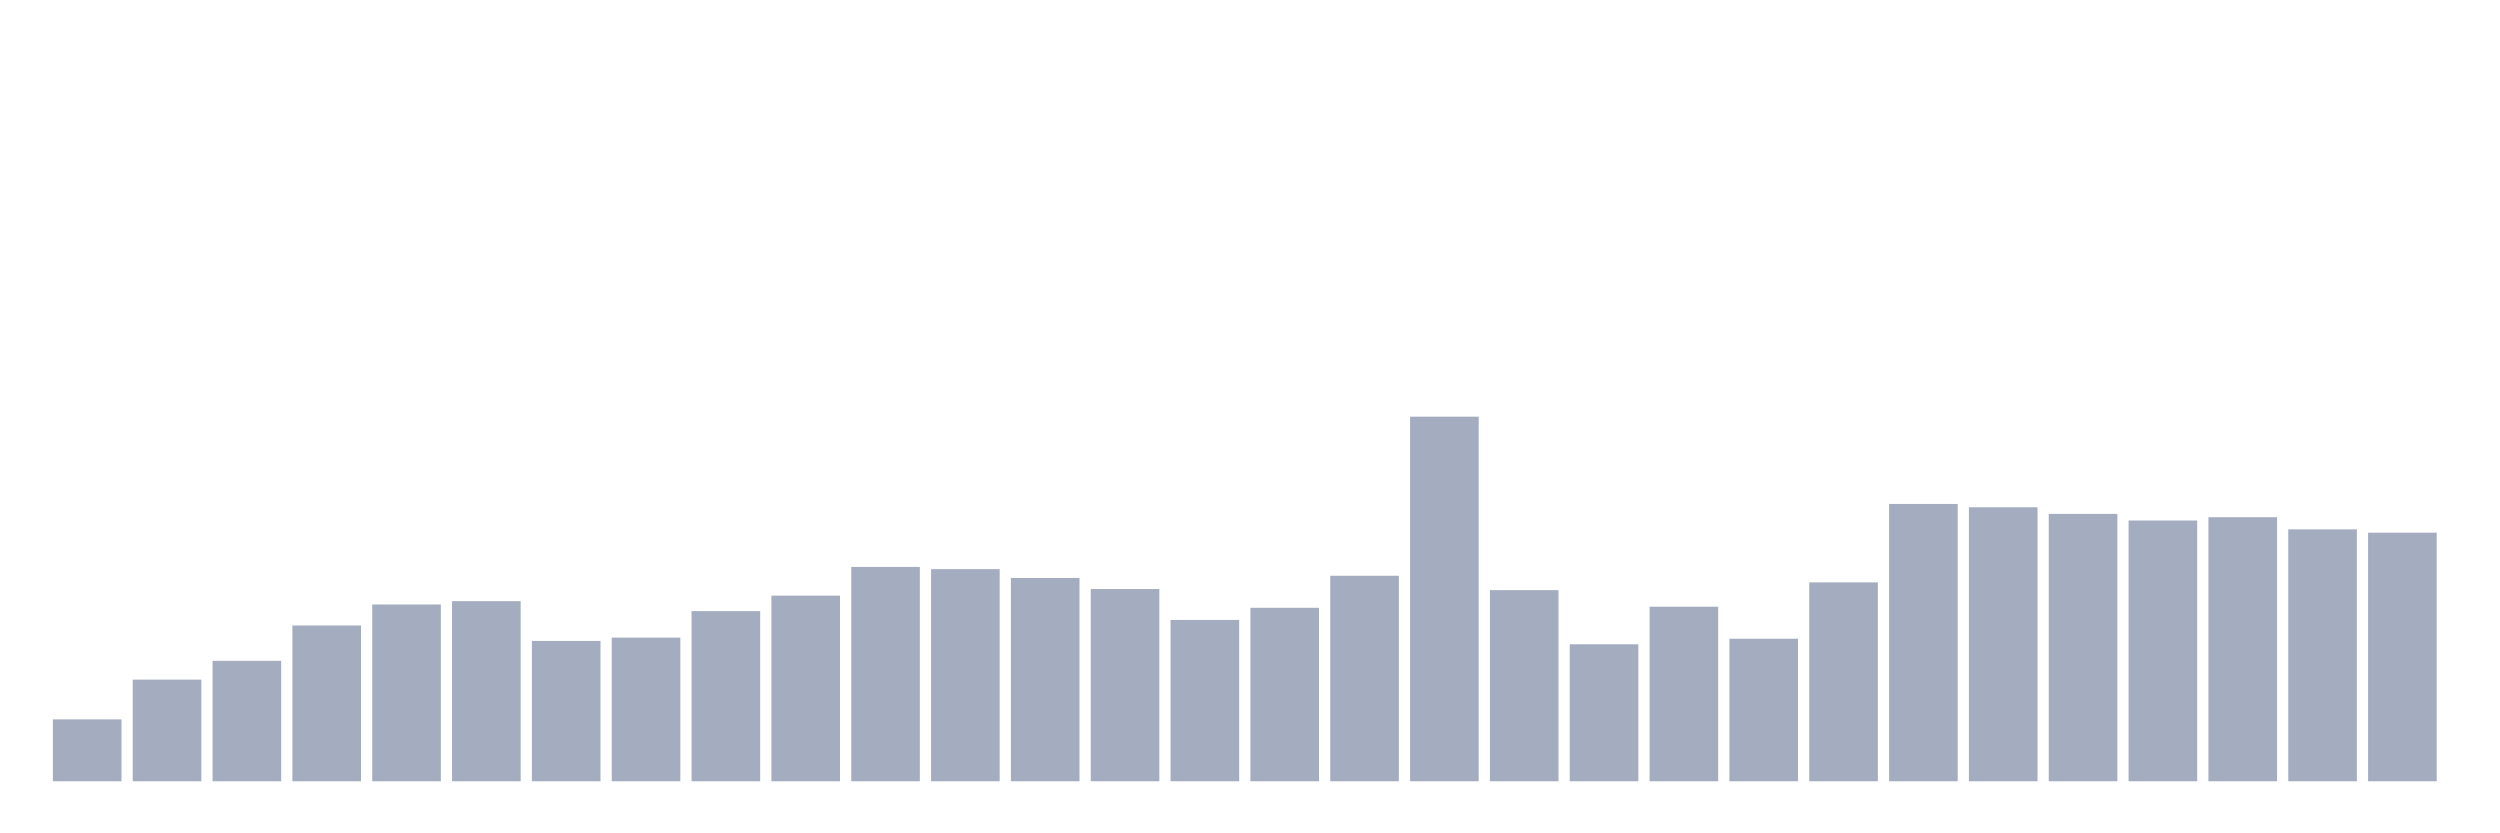 <svg xmlns="http://www.w3.org/2000/svg" viewBox="0 0 480 160"><g transform="translate(10,10)"><rect class="bar" x="0.153" width="13.175" y="128.121" height="11.879" fill="rgb(164,173,192)"></rect><rect class="bar" x="15.482" width="13.175" y="120.485" height="19.515" fill="rgb(164,173,192)"></rect><rect class="bar" x="30.81" width="13.175" y="116.879" height="23.121" fill="rgb(164,173,192)"></rect><rect class="bar" x="46.138" width="13.175" y="110.091" height="29.909" fill="rgb(164,173,192)"></rect><rect class="bar" x="61.466" width="13.175" y="106.061" height="33.939" fill="rgb(164,173,192)"></rect><rect class="bar" x="76.794" width="13.175" y="105.424" height="34.576" fill="rgb(164,173,192)"></rect><rect class="bar" x="92.123" width="13.175" y="113.061" height="26.939" fill="rgb(164,173,192)"></rect><rect class="bar" x="107.451" width="13.175" y="112.424" height="27.576" fill="rgb(164,173,192)"></rect><rect class="bar" x="122.779" width="13.175" y="107.333" height="32.667" fill="rgb(164,173,192)"></rect><rect class="bar" x="138.107" width="13.175" y="104.364" height="35.636" fill="rgb(164,173,192)"></rect><rect class="bar" x="153.436" width="13.175" y="98.848" height="41.152" fill="rgb(164,173,192)"></rect><rect class="bar" x="168.764" width="13.175" y="99.273" height="40.727" fill="rgb(164,173,192)"></rect><rect class="bar" x="184.092" width="13.175" y="100.97" height="39.03" fill="rgb(164,173,192)"></rect><rect class="bar" x="199.42" width="13.175" y="103.091" height="36.909" fill="rgb(164,173,192)"></rect><rect class="bar" x="214.748" width="13.175" y="109.03" height="30.97" fill="rgb(164,173,192)"></rect><rect class="bar" x="230.077" width="13.175" y="106.697" height="33.303" fill="rgb(164,173,192)"></rect><rect class="bar" x="245.405" width="13.175" y="100.545" height="39.455" fill="rgb(164,173,192)"></rect><rect class="bar" x="260.733" width="13.175" y="70" height="70" fill="rgb(164,173,192)"></rect><rect class="bar" x="276.061" width="13.175" y="103.303" height="36.697" fill="rgb(164,173,192)"></rect><rect class="bar" x="291.39" width="13.175" y="113.697" height="26.303" fill="rgb(164,173,192)"></rect><rect class="bar" x="306.718" width="13.175" y="106.485" height="33.515" fill="rgb(164,173,192)"></rect><rect class="bar" x="322.046" width="13.175" y="112.636" height="27.364" fill="rgb(164,173,192)"></rect><rect class="bar" x="337.374" width="13.175" y="101.818" height="38.182" fill="rgb(164,173,192)"></rect><rect class="bar" x="352.702" width="13.175" y="86.758" height="53.242" fill="rgb(164,173,192)"></rect><rect class="bar" x="368.031" width="13.175" y="87.394" height="52.606" fill="rgb(164,173,192)"></rect><rect class="bar" x="383.359" width="13.175" y="88.667" height="51.333" fill="rgb(164,173,192)"></rect><rect class="bar" x="398.687" width="13.175" y="89.939" height="50.061" fill="rgb(164,173,192)"></rect><rect class="bar" x="414.015" width="13.175" y="89.303" height="50.697" fill="rgb(164,173,192)"></rect><rect class="bar" x="429.344" width="13.175" y="91.636" height="48.364" fill="rgb(164,173,192)"></rect><rect class="bar" x="444.672" width="13.175" y="92.273" height="47.727" fill="rgb(164,173,192)"></rect></g></svg>